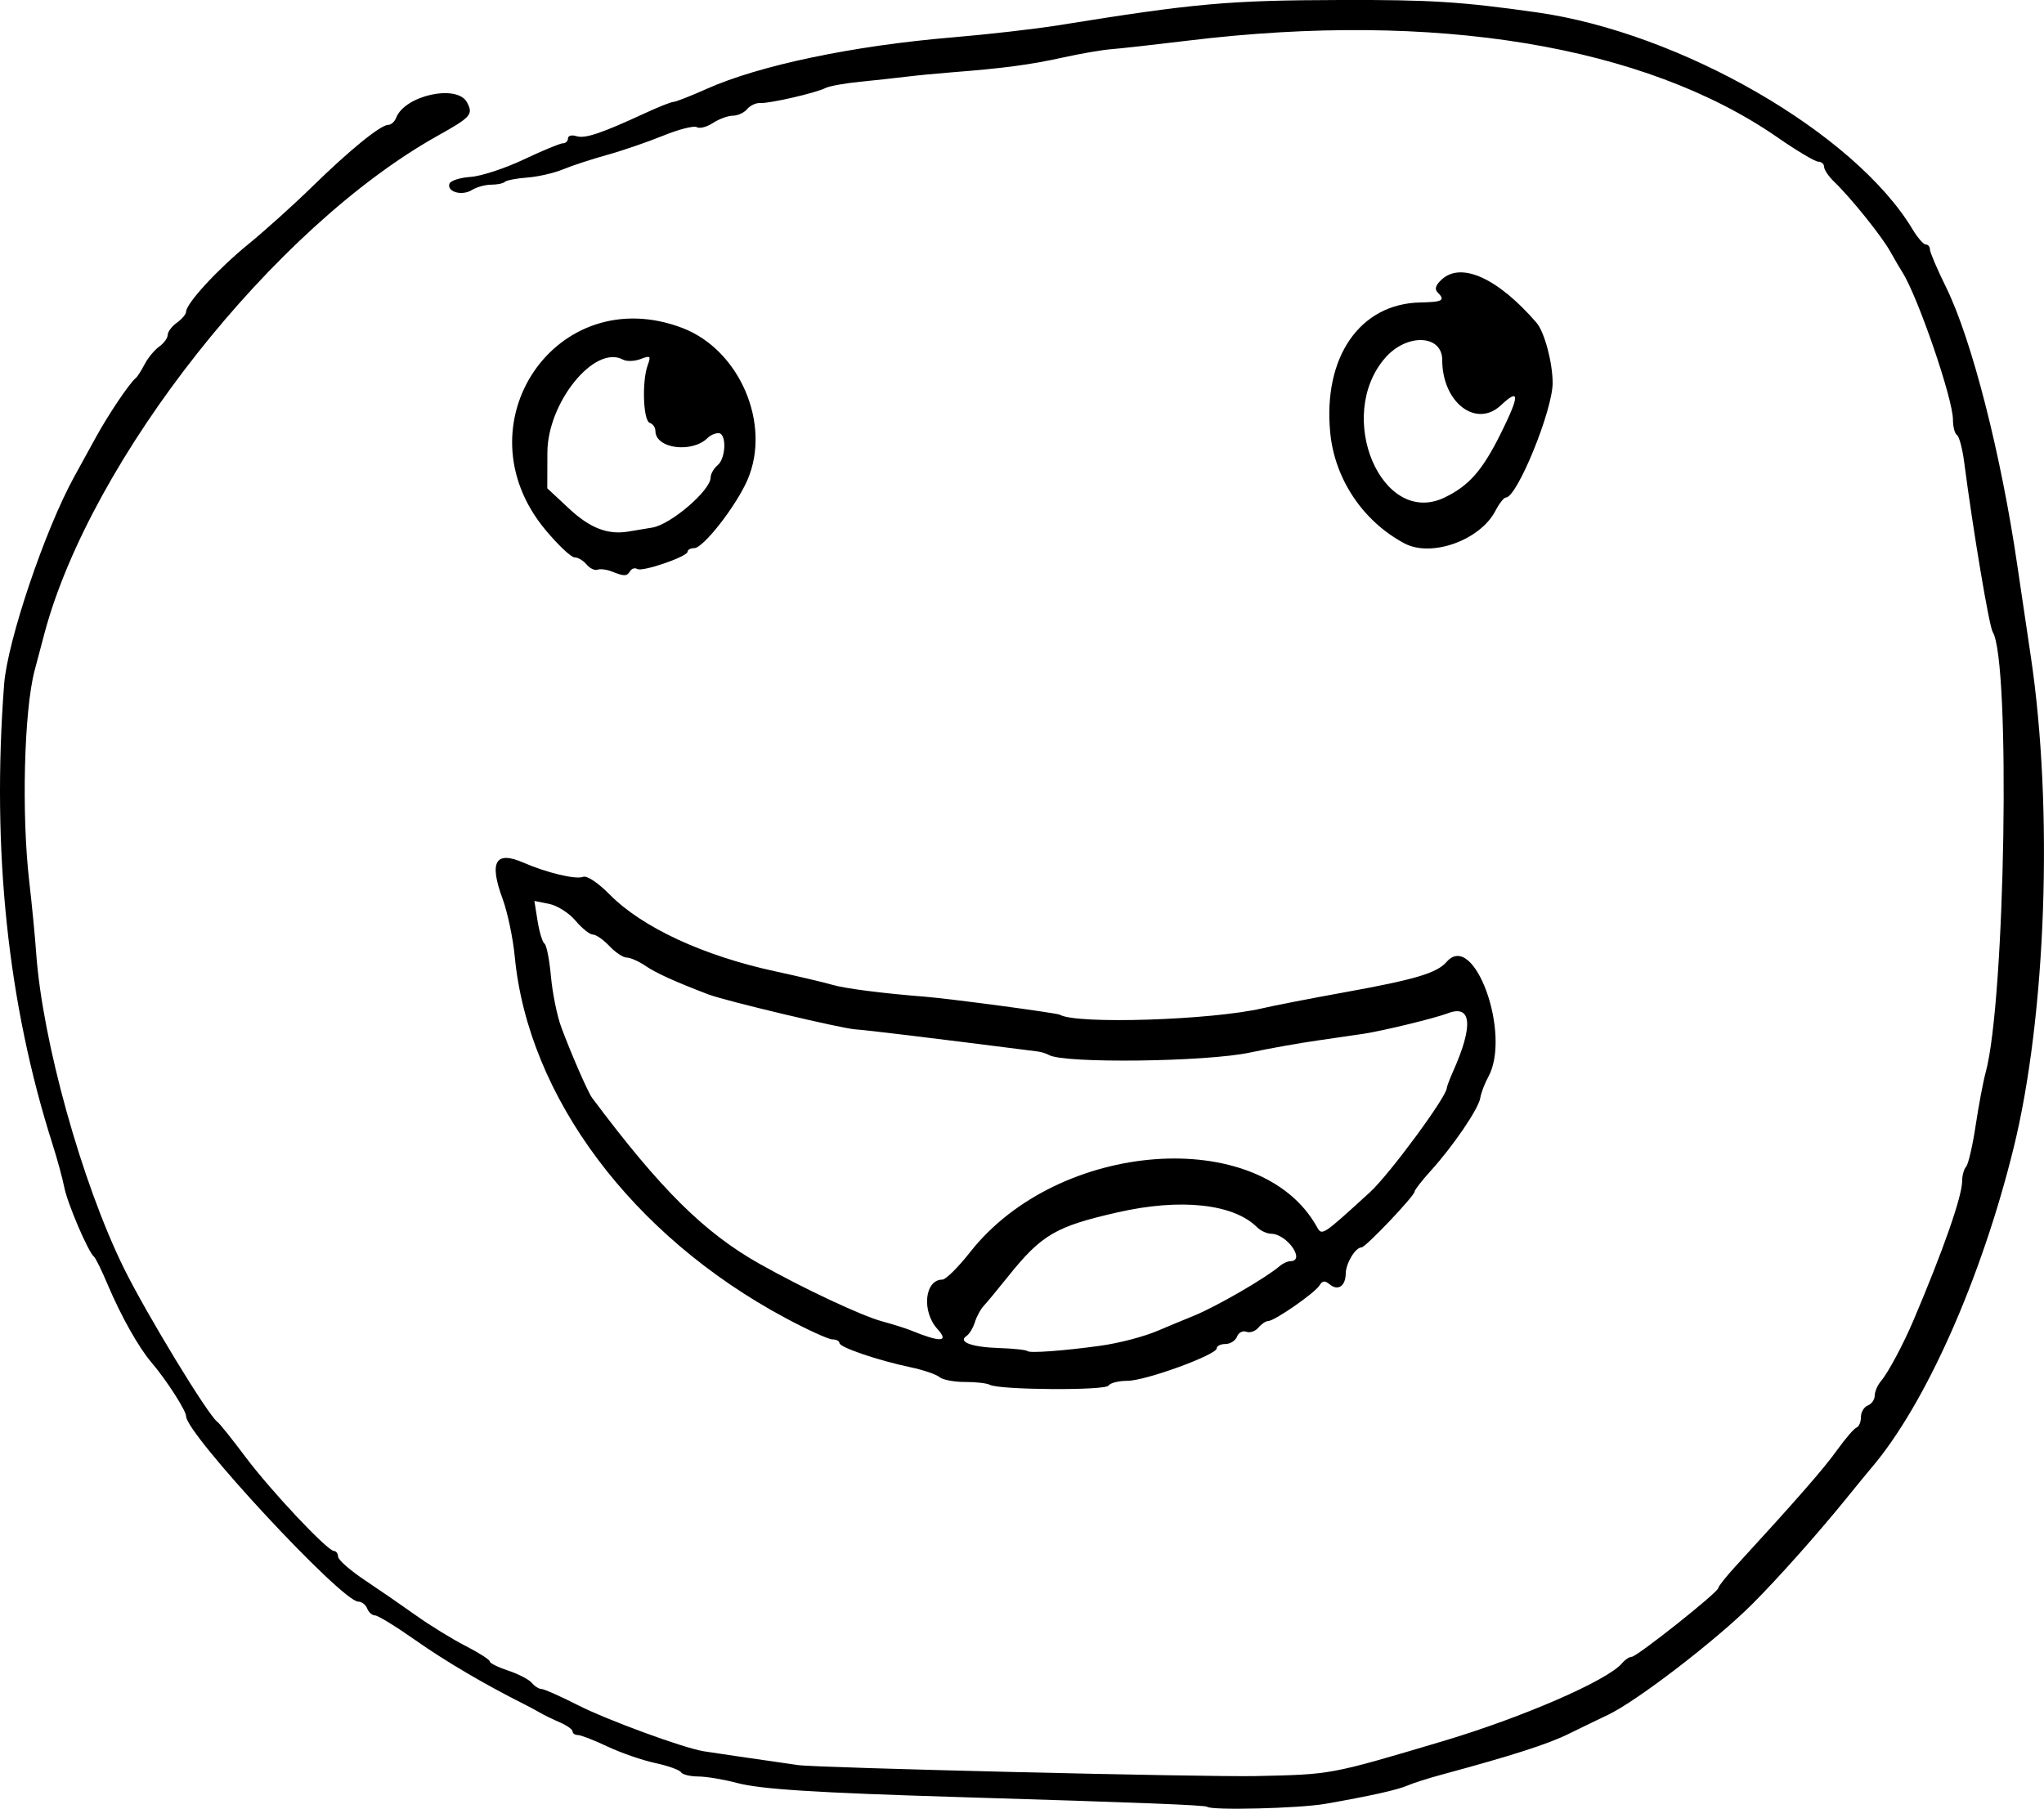<?xml version="1.0" encoding="UTF-8" standalone="no"?>
<!-- Created with Inkscape (http://www.inkscape.org/) -->

<svg
   xmlns:dc="http://purl.org/dc/elements/1.1/"
   xmlns:cc="http://creativecommons.org/ns#"
   xmlns:rdf="http://www.w3.org/1999/02/22-rdf-syntax-ns#"
   xmlns:svg="http://www.w3.org/2000/svg"
   xmlns="http://www.w3.org/2000/svg"
   xmlns:sodipodi="http://sodipodi.sourceforge.net/DTD/sodipodi-0.dtd"
   xmlns:inkscape="http://www.inkscape.org/namespaces/inkscape"
   width="125.371mm"
   height="110.964mm"
   viewBox="0 0 444.228 393.18"
   id="svg4723"
   version="1.1"
   inkscape:version="0.91 r13725"
   sodipodi:docname="6.svg">
  <defs
     id="defs4725" />
  <sodipodi:namedview
     id="base"
     pagecolor="#ffffff"
     bordercolor="#666666"
     borderopacity="1.0"
     inkscape:pageopacity="0.0"
     inkscape:pageshadow="2"
     inkscape:zoom="1.4"
     inkscape:cx="361.06113"
     inkscape:cy="214.60953"
     inkscape:document-units="px"
     inkscape:current-layer="layer1"
     showgrid="false"
     fit-margin-top="0"
     fit-margin-left="0"
     fit-margin-right="0"
     fit-margin-bottom="0"
     inkscape:window-width="1920"
     inkscape:window-height="1003"
     inkscape:window-x="-9"
     inkscape:window-y="-9"
     inkscape:window-maximized="1" />
  <g
     inkscape:label="Ebene 1"
     inkscape:groupmode="layer"
     id="layer1"
     transform="translate(440.595,-158.455)">
    <path
       style="fill:#000000"
       d="m -178.236,551.211 c -0.39,-0.371 -14.234,-0.915 -53.917,-2.117 -31.307,-0.948 -43.131,-1.702 -48.307,-3.08 -2.856,-0.76 -6.629,-1.388 -8.384,-1.395 -1.755,-0.007 -3.447,-0.425 -3.759,-0.931 -0.312,-0.505 -2.847,-1.408 -5.631,-2.005 -2.785,-0.597 -7.437,-2.209 -10.337,-3.581 -2.901,-1.372 -5.793,-2.495 -6.428,-2.495 -0.634,0 -1.154,-0.351 -1.154,-0.781 0,-0.429 -1.238,-1.313 -2.75,-1.964 -1.512,-0.651 -3.425,-1.579 -4.25,-2.064 -0.825,-0.484 -2.4,-1.332 -3.5,-1.883 -8.531,-4.276 -17.165,-9.358 -23.652,-13.923 -4.209,-2.962 -8.16,-5.385 -8.781,-5.385 -0.621,0 -1.388,-0.675 -1.705,-1.5 -0.317,-0.825 -1.191,-1.5 -1.943,-1.5 -3.573,0 -37.418,-36.451 -37.418,-40.299 0,-1.238 -4.314,-7.938 -7.534,-11.701 -2.793,-3.264 -6.648,-10.132 -9.543,-17 -1.275,-3.025 -2.604,-5.725 -2.954,-6 -1.221,-0.96 -5.748,-11.528 -6.426,-15 -0.376,-1.925 -1.543,-6.2 -2.594,-9.5 -9.717,-30.523 -13.224,-63.894 -10.497,-99.885 0.714,-9.419 8.87,-33.589 15.223,-45.116 0.91,-1.65 3.01,-5.475 4.667,-8.5 2.785,-5.083 7.319,-11.819 8.751,-13 0.333,-0.275 1.195,-1.625 1.914,-3 0.72,-1.375 2.137,-3.088 3.15,-3.807 1.013,-0.719 1.841,-1.857 1.841,-2.529 0,-0.672 0.9,-1.871 2,-2.664 1.1,-0.793 2,-1.858 2,-2.368 0,-1.799 6.828,-9.225 13.465,-14.645 3.696,-3.018 9.941,-8.639 13.878,-12.492 8.186,-8.01 14.926,-13.496 16.583,-13.496 0.626,0 1.405,-0.696 1.731,-1.546 1.869,-4.871 13.253,-7.36 15.391,-3.365 1.413,2.64 0.923,3.197 -6.418,7.302 -35.488,19.846 -75.246,70.176 -85.4,108.109 -0.589,2.2 -1.56,5.863 -2.157,8.139 -2.292,8.735 -2.856,31.18 -1.153,45.861 0.574,4.95 1.25,11.925 1.501,15.5 1.344,19.12 9.92,49.952 19.054,68.5 4.919,9.988 18.359,32.082 20.345,33.443 0.447,0.306 3.169,3.707 6.049,7.557 5.54,7.406 17.858,20.5 19.286,20.5 0.466,0 0.866,0.562 0.89,1.25 0.024,0.688 2.611,2.961 5.75,5.053 3.139,2.092 8.182,5.568 11.207,7.725 3.025,2.157 7.862,5.132 10.75,6.611 2.888,1.479 5.25,2.993 5.25,3.365 0,0.372 1.806,1.273 4.014,2.001 2.208,0.729 4.513,1.926 5.122,2.66 0.609,0.734 1.563,1.335 2.119,1.335 0.556,0 4.079,1.563 7.828,3.474 6.389,3.256 22.957,9.336 27.416,10.06 1.759,0.286 9.477,1.417 20.5,3.004 4.254,0.612 88.285,2.627 99.5,2.385 16.541,-0.356 15.949,-0.246 40.5,-7.541 17.362,-5.159 35.99,-13.255 39.089,-16.99 0.636,-0.766 1.575,-1.392 2.088,-1.392 1.136,0 18.823,-14.045 18.823,-14.947 0,-0.353 1.688,-2.481 3.75,-4.728 13.337,-14.535 19.148,-21.185 22.046,-25.227 1.813,-2.529 3.725,-4.748 4.25,-4.931 0.525,-0.183 0.954,-1.21 0.954,-2.281 0,-1.071 0.675,-2.207 1.5,-2.524 0.825,-0.317 1.5,-1.28 1.5,-2.14 0,-0.86 0.608,-2.275 1.351,-3.143 1.532,-1.79 4.795,-7.879 7.009,-13.079 6.506,-15.281 10.639,-27.102 10.639,-30.43 0,-1.193 0.39,-2.597 0.866,-3.12 0.476,-0.522 1.407,-4.55 2.069,-8.95 0.662,-4.4 1.637,-9.575 2.167,-11.5 4.272,-15.505 5.46,-89.429 1.539,-95.773 -0.777,-1.257 -4.257,-21.981 -6.212,-36.998 -0.378,-2.899 -1.078,-5.513 -1.557,-5.809 -0.479,-0.296 -0.871,-1.802 -0.871,-3.347 0,-4.534 -7.664,-26.855 -11.012,-32.073 -0.529,-0.825 -1.712,-2.85 -2.629,-4.5 -1.824,-3.285 -8.552,-11.657 -12.109,-15.071 -1.238,-1.187 -2.25,-2.67 -2.25,-3.294 0,-0.624 -0.566,-1.135 -1.257,-1.135 -0.691,0 -4.663,-2.362 -8.826,-5.25 -28.889,-20.039 -74.522,-27.564 -127.918,-21.095 -7.425,0.9 -15.075,1.755 -17,1.9 -1.925,0.145 -6.65,0.962 -10.5,1.814 -7.021,1.554 -12.825,2.328 -24,3.197 -3.3,0.257 -7.8,0.692 -10,0.966 -2.2,0.274 -6.7,0.766 -10,1.091 -3.3,0.326 -6.675,0.934 -7.5,1.352 -2.142,1.085 -12.186,3.399 -14.183,3.268 -0.926,-0.061 -2.218,0.535 -2.872,1.323 -0.654,0.788 -2.05,1.433 -3.102,1.433 -1.052,0 -3.002,0.714 -4.334,1.586 -1.331,0.872 -2.914,1.282 -3.516,0.909 -0.602,-0.372 -3.885,0.458 -7.294,1.846 -3.409,1.388 -8.899,3.271 -12.199,4.185 -3.3,0.914 -7.604,2.325 -9.565,3.136 -1.961,0.811 -5.471,1.617 -7.801,1.79 -2.33,0.174 -4.513,0.593 -4.852,0.932 -0.339,0.339 -1.672,0.616 -2.963,0.616 -1.291,0 -3.181,0.521 -4.201,1.158 -2.145,1.339 -5.475,0.411 -4.884,-1.362 0.221,-0.662 2.28,-1.329 4.577,-1.483 2.297,-0.154 7.51,-1.862 11.586,-3.796 4.076,-1.934 7.903,-3.516 8.506,-3.516 0.603,0 1.096,-0.48 1.096,-1.067 0,-0.587 0.828,-0.805 1.839,-0.484 1.861,0.591 5.361,-0.583 14.938,-5.01 2.903,-1.342 5.673,-2.439 6.157,-2.439 0.484,0 3.734,-1.275 7.223,-2.834 11.436,-5.109 31.761,-9.37 53.343,-11.181 7.7,-0.646 18.05,-1.828 23,-2.625 29.764,-4.796 37.001,-5.444 61.5,-5.509 19.534,-0.051 26.031,0.359 42.528,2.686 31.37,4.425 69.208,26.284 81.725,47.213 1.069,1.788 2.349,3.25 2.845,3.25 0.496,0 0.901,0.488 0.901,1.085 0,0.597 1.579,4.29 3.508,8.207 5.567,11.3 11.956,36.267 15.495,60.549 0.534,3.662 1.845,12.508 2.913,19.658 4.949,33.108 3.368,78.163 -3.755,107 -7.023,28.434 -19.174,55.738 -30.921,69.479 -0.715,0.837 -3.121,3.771 -5.345,6.521 -6.102,7.542 -14.798,17.317 -20.425,22.958 -7.899,7.919 -25.225,21.228 -31.471,24.175 -1.925,0.908 -5.75,2.759 -8.5,4.114 -4.542,2.237 -12.247,4.713 -27.5,8.839 -3.025,0.818 -6.4,1.89 -7.5,2.381 -2.117,0.946 -8.167,2.296 -17.917,3.999 -5.663,0.989 -24.798,1.464 -25.667,0.637 z m -47.237,-91.737 c -0.649,-0.348 -3.085,-0.625 -5.413,-0.614 -2.328,0.011 -4.822,-0.468 -5.541,-1.065 -0.719,-0.597 -3.539,-1.555 -6.267,-2.13 -7.125,-1.501 -15.459,-4.339 -15.459,-5.265 0,-0.436 -0.687,-0.793 -1.527,-0.793 -0.84,0 -5.452,-2.104 -10.25,-4.675 -33.274,-17.833 -55.875,-48.028 -58.791,-78.544 -0.383,-4.004 -1.568,-9.64 -2.633,-12.524 -2.991,-8.096 -1.573,-10.553 4.55,-7.882 5.008,2.184 11.314,3.692 12.898,3.084 0.882,-0.339 3.19,1.189 5.855,3.874 7.079,7.136 20.31,13.272 35.898,16.649 5.225,1.132 10.85,2.46 12.5,2.95 2.648,0.788 11.012,1.86 20,2.564 5.344,0.419 28.758,3.545 29.388,3.924 3.543,2.13 33.069,1.184 44.112,-1.414 2.475,-0.582 10.456,-2.135 17.736,-3.45 15.428,-2.788 20.1,-4.181 22.222,-6.624 5.989,-6.898 14.162,15.802 9.025,25.068 -0.762,1.375 -1.53,3.4 -1.706,4.5 -0.379,2.368 -5.859,10.431 -10.779,15.86 -1.924,2.123 -3.498,4.149 -3.498,4.501 0,0.931 -10.648,12.138 -11.533,12.138 -1.327,0 -3.403,3.438 -3.435,5.691 -0.04,2.738 -1.686,3.841 -3.495,2.34 -1.046,-0.868 -1.574,-0.812 -2.206,0.233 -0.986,1.631 -9.777,7.737 -11.138,7.737 -0.521,0 -1.485,0.648 -2.143,1.441 -0.658,0.792 -1.834,1.196 -2.614,0.896 -0.78,-0.299 -1.695,0.177 -2.034,1.059 -0.338,0.882 -1.467,1.604 -2.508,1.604 -1.041,0 -1.893,0.417 -1.893,0.927 0,1.427 -15.492,7.073 -19.409,7.073 -1.91,0 -3.762,0.467 -4.114,1.037 -0.687,1.112 -23.692,0.96 -25.797,-0.17 z m 23.82,-8.458 c 4.358,-0.597 9.85,-2.043 13,-3.424 1.1,-0.482 4.475,-1.885 7.5,-3.117 4.973,-2.026 15.653,-8.209 18.708,-10.83 0.664,-0.57 1.677,-1.036 2.25,-1.036 3.45,0 -0.64,-5.902 -4.136,-5.968 -0.923,-0.018 -2.295,-0.648 -3.049,-1.402 -5.121,-5.121 -16.636,-6.361 -30.273,-3.26 -13.595,3.092 -16.57,4.843 -24,14.129 -2.2,2.749 -4.533,5.564 -5.184,6.256 -0.651,0.691 -1.5,2.267 -1.885,3.501 -0.385,1.234 -1.202,2.582 -1.816,2.994 -1.94,1.305 1.127,2.433 7.146,2.63 3.1,0.101 5.852,0.401 6.117,0.665 0.472,0.472 7.73,-0.056 15.622,-1.137 z m -35.198,-3.658 c -3.491,-3.837 -2.799,-10.75 1.077,-10.75 0.73,0 3.436,-2.684 6.013,-5.965 19.174,-24.405 62.986,-27.627 75.347,-5.54 1.139,2.035 1.092,2.066 11.562,-7.496 4.218,-3.852 16.7,-20.796 16.7,-22.67 0,-0.29 0.631,-1.946 1.401,-3.679 4.406,-9.908 3.977,-14.507 -1.169,-12.548 -2.82,1.073 -13.807,3.754 -18.225,4.447 -1.379,0.216 -5.881,0.873 -10.006,1.459 -4.125,0.587 -10.767,1.771 -14.761,2.631 -9.469,2.041 -40.511,2.418 -43.722,0.532 -0.54,-0.318 -1.665,-0.664 -2.5,-0.77 -23.556,-2.996 -37.122,-4.641 -39.518,-4.79 -3.039,-0.189 -28.322,-6.199 -32,-7.607 -7.302,-2.794 -11.34,-4.627 -13.654,-6.201 -1.46,-0.992 -3.294,-1.804 -4.076,-1.804 -0.782,0 -2.478,-1.125 -3.77,-2.5 -1.292,-1.375 -2.905,-2.5 -3.585,-2.5 -0.68,0 -2.378,-1.357 -3.773,-3.015 -1.405,-1.669 -3.967,-3.301 -5.742,-3.656 l -3.205,-0.641 0.7,4.376 c 0.385,2.407 1.06,4.614 1.501,4.906 0.44,0.291 1.071,3.5 1.401,7.131 0.33,3.631 1.335,8.581 2.233,11 2.187,5.894 5.794,14.163 6.718,15.399 14.864,19.892 24.395,29.333 36.458,36.113 9.579,5.383 22.101,11.257 26.581,12.468 2.318,0.627 5.114,1.507 6.214,1.956 6.5,2.655 8.393,2.561 5.802,-0.287 z m -70.802,-164.682 c -1.1,-0.435 -2.49,-0.608 -3.09,-0.384 -0.599,0.224 -1.667,-0.288 -2.372,-1.138 -0.705,-0.85 -1.886,-1.546 -2.624,-1.546 -0.738,0 -3.586,-2.697 -6.329,-5.993 -18.974,-22.799 2.386,-54.283 29.764,-43.874 12.438,4.729 19.379,20.866 14.183,32.972 -2.432,5.666 -9.619,14.895 -11.6,14.895 -0.788,0 -1.433,0.344 -1.433,0.765 0,1.071 -9.836,4.454 -10.949,3.766 -0.502,-0.31 -1.195,-0.107 -1.541,0.452 -0.721,1.167 -1.246,1.178 -4.01,0.084 z m 8.838,-9.543 c 4.038,-0.683 12.662,-8.091 12.662,-10.877 0,-0.772 0.675,-1.964 1.5,-2.649 1.856,-1.541 2.012,-7 0.2,-7 -0.715,0 -1.758,0.458 -2.317,1.017 -3.409,3.409 -11.383,2.364 -11.383,-1.491 0,-0.748 -0.557,-1.546 -1.238,-1.773 -1.419,-0.473 -1.721,-8.99 -0.444,-12.505 0.746,-2.054 0.61,-2.172 -1.553,-1.35 -1.304,0.496 -3.022,0.549 -3.818,0.118 -6.149,-3.327 -16.395,9.29 -16.426,20.228 l -0.022,7.746 4.768,4.442 c 4.489,4.183 8.325,5.683 12.732,4.98 0.825,-0.132 3.227,-0.531 5.338,-0.888 z m 163.47,3.448 c -9.005,-4.786 -15.169,-13.966 -16.146,-24.046 -1.596,-16.457 6.434,-28.076 19.583,-28.334 4.887,-0.096 5.493,-0.456 3.733,-2.217 -0.698,-0.698 -0.396,-1.592 0.952,-2.811 4.264,-3.859 12.242,-0.199 20.563,9.435 1.721,1.992 3.496,8.628 3.503,13.093 0.009,5.945 -7.729,24.907 -10.165,24.907 -0.428,0 -1.449,1.298 -2.27,2.885 -3.304,6.389 -13.908,10.194 -19.752,7.088 z m 8.726,-9.99 c 5.322,-2.576 8.214,-5.885 12.237,-14 4.091,-8.252 4.085,-9.886 -0.02,-6.039 -5.391,5.052 -12.75,-0.628 -12.75,-9.841 0,-5.55 -7.714,-5.843 -12.39,-0.471 -11.046,12.692 -0.716,36.954 12.923,30.351 z"
       id="path5361"
       inkscape:connector-curvature="0" />
  </g>
</svg>
